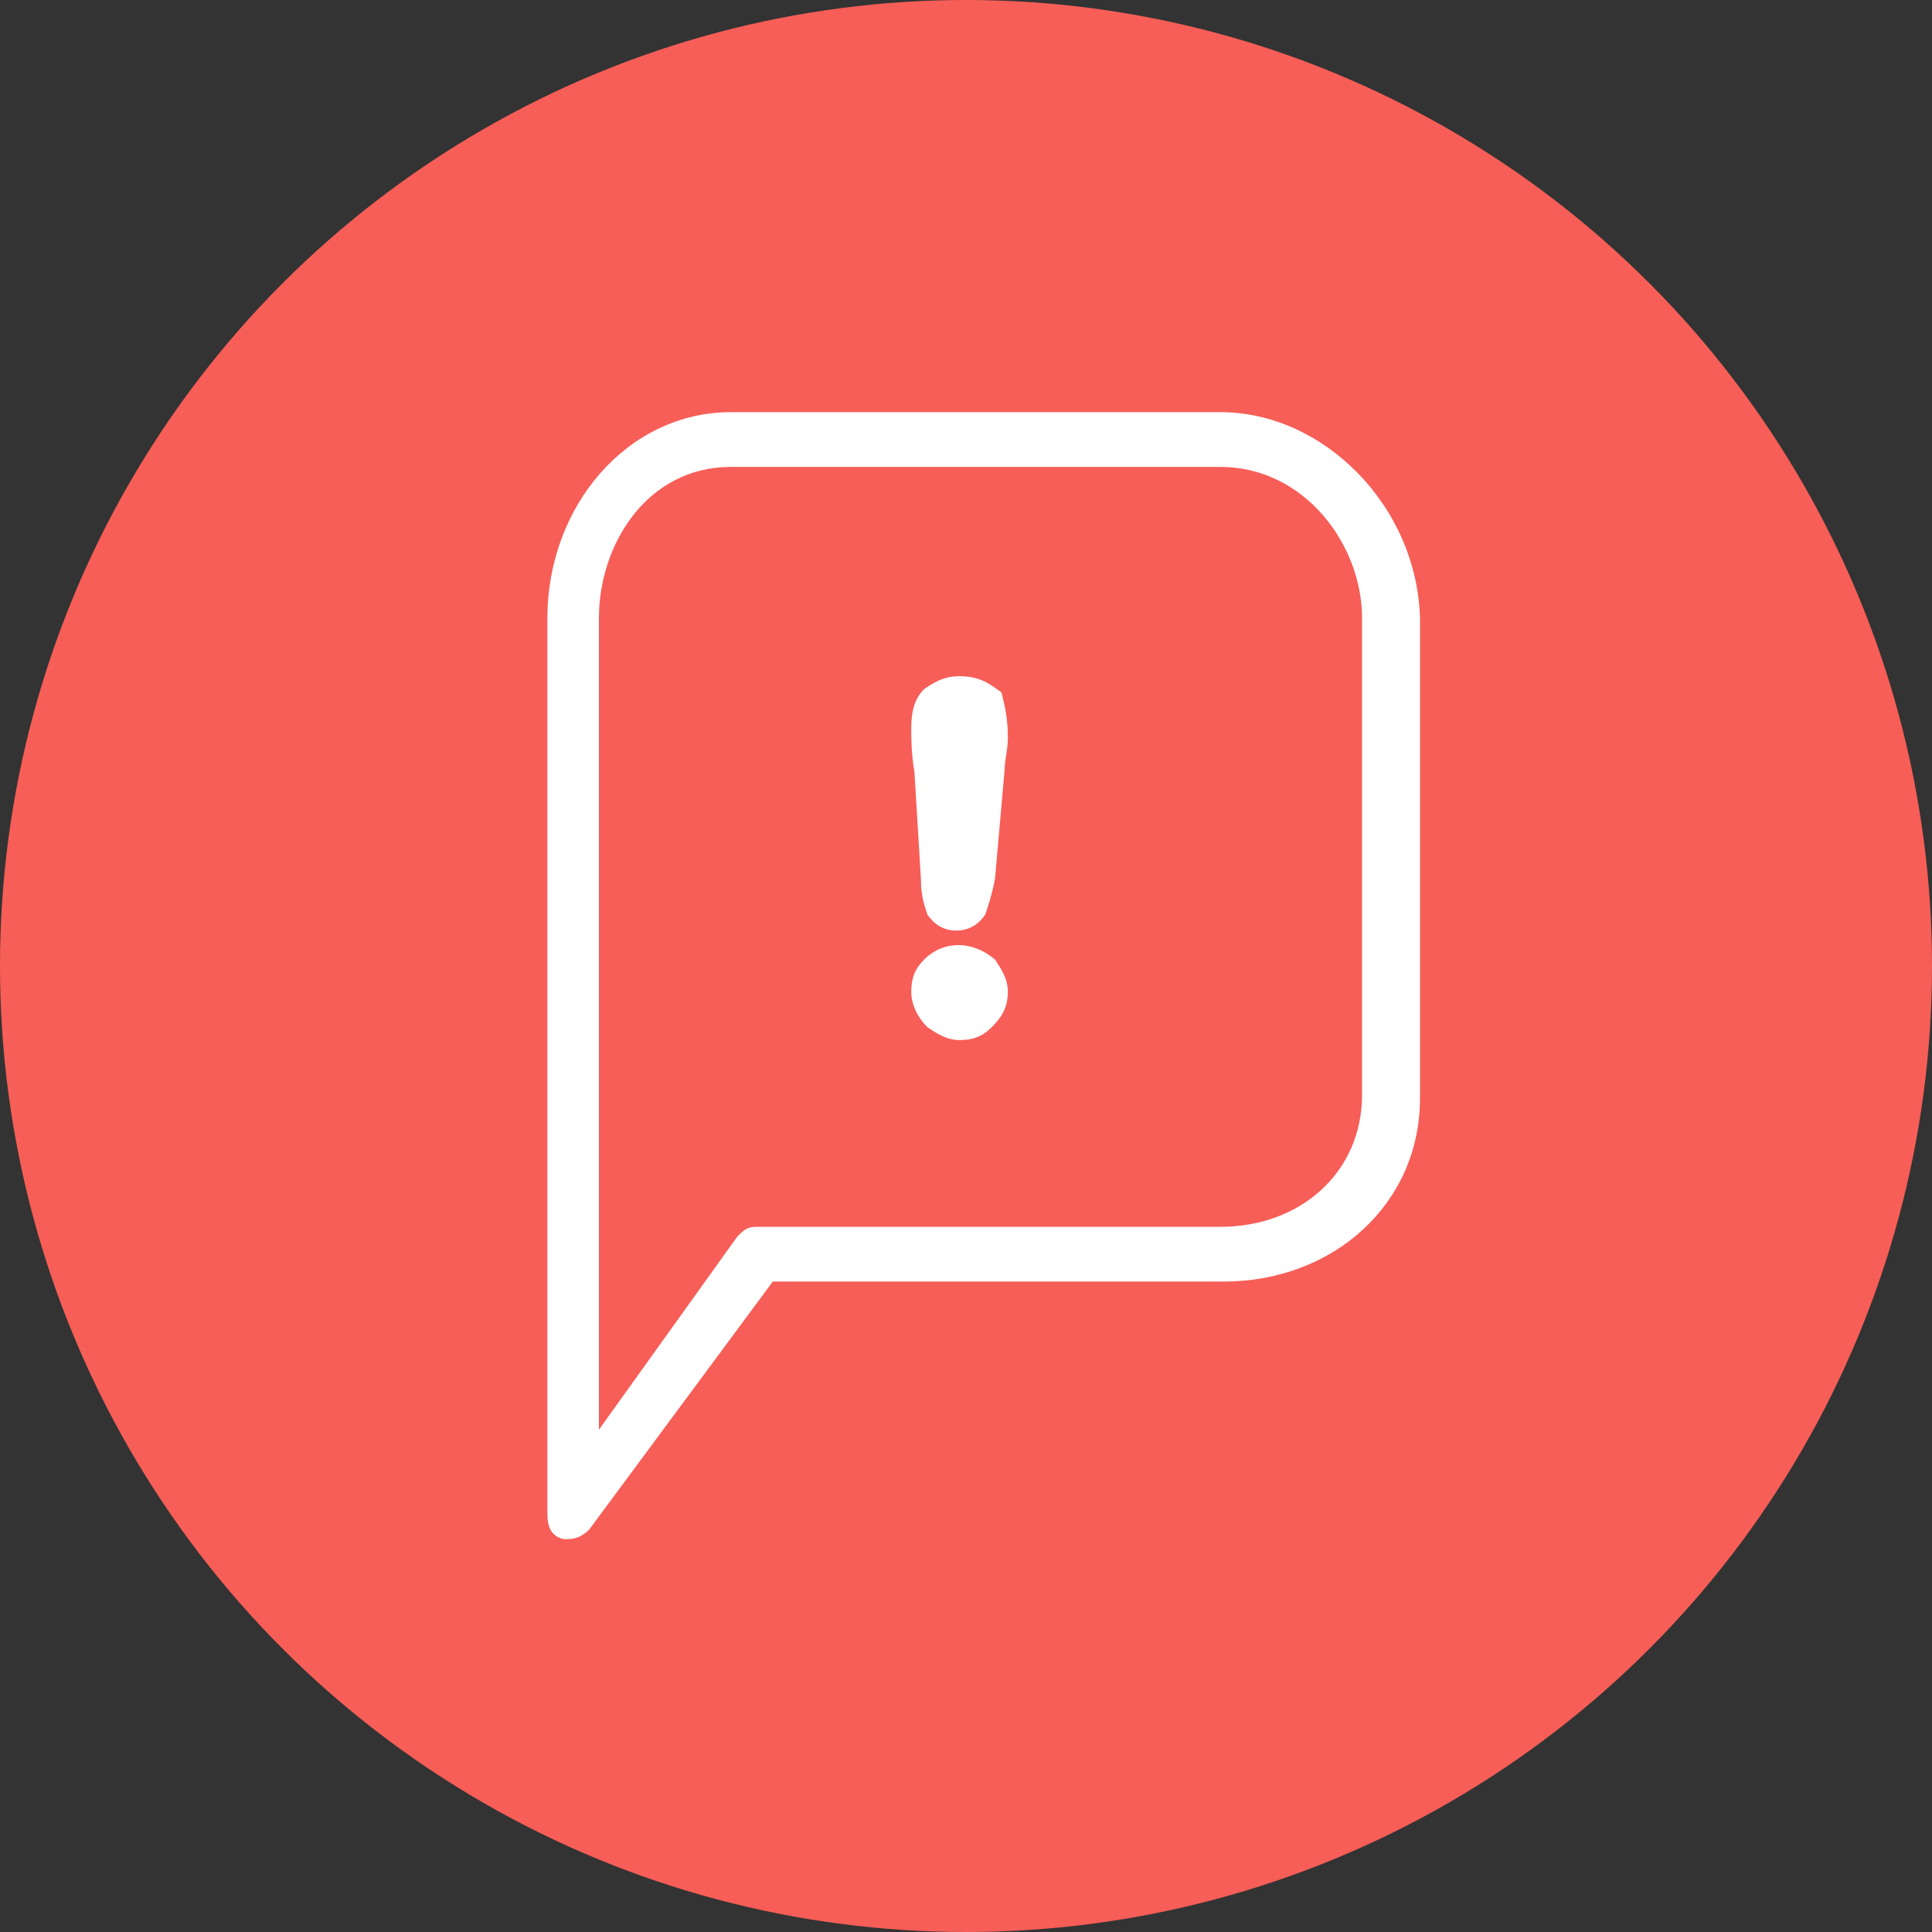 <?xml version="1.0" encoding="utf-8"?>
<!-- Generator: Adobe Illustrator 19.0.0, SVG Export Plug-In . SVG Version: 6.00 Build 0)  -->
<svg version="1.1" id="圖層_1" xmlns="http://www.w3.org/2000/svg" xmlns:xlink="http://www.w3.org/1999/xlink" x="0px" y="0px"
	 viewBox="0 0 60 60" enable-background="new 0 0 60 60" xml:space="preserve">
<rect x="0" y="0" width="60" height="60" fill="#333333" stroke="none"/>
<g>
	<g id="橢圓_9_拷貝_8_1_">
		<g id="XMLID_124_">
			<ellipse id="XMLID_125_" fill-rule="evenodd" clip-rule="evenodd" fill="#F75E57" cx="30" cy="30" rx="30" ry="30"/>
		</g>
	</g>
	<g id="Path_拷貝_1_">
		<g id="XMLID_158_">
			<path id="XMLID_159_" fill="#FFFFFF" d="M37.9,12.8H22.7c-3.2,0-5.7,2.9-5.7,6.4V47c0,0.4,0.1,0.7,0.5,0.8c0.1,0,0.1,0,0.1,0
				c0.3,0,0.5-0.1,0.7-0.3l5.7-7.7h14c3.4,0,6.1-2.4,6.1-5.7V19.2C44,15.7,41.1,12.8,37.9,12.8z M42.3,34c0,2.4-1.9,4.1-4.4,4.1
				H23.5c-0.3,0-0.4,0.1-0.6,0.3l-4.3,6V19.2c0-2.3,1.5-4.7,4.1-4.7h15.2c2.6,0,4.4,2.4,4.4,4.7V34z M29.8,21
				c-0.5,0-0.8,0.2-1.1,0.4c-0.3,0.3-0.4,0.7-0.4,1.2c0,0.3,0,0.8,0.1,1.4l0.2,3.3c0,0.5,0.1,0.8,0.2,1.1c0.2,0.3,0.5,0.5,0.9,0.5
				c0.4,0,0.7-0.2,0.9-0.5c0.1-0.3,0.2-0.6,0.3-1.1l0.3-3.4c0-0.3,0.1-0.6,0.1-1c0-0.6-0.1-1-0.2-1.4C30.8,21.3,30.5,21,29.8,21z
				 M28.7,29.8c-0.3,0.3-0.4,0.6-0.4,1c0,0.4,0.2,0.8,0.5,1.1c0.3,0.2,0.6,0.4,1,0.4c0.4,0,0.7-0.1,1-0.4c0.3-0.3,0.5-0.6,0.5-1.1
				c0-0.4-0.2-0.7-0.4-1C30.2,29.2,29.3,29.2,28.7,29.8z"/>
		</g>
	</g>
</g>
</svg>
